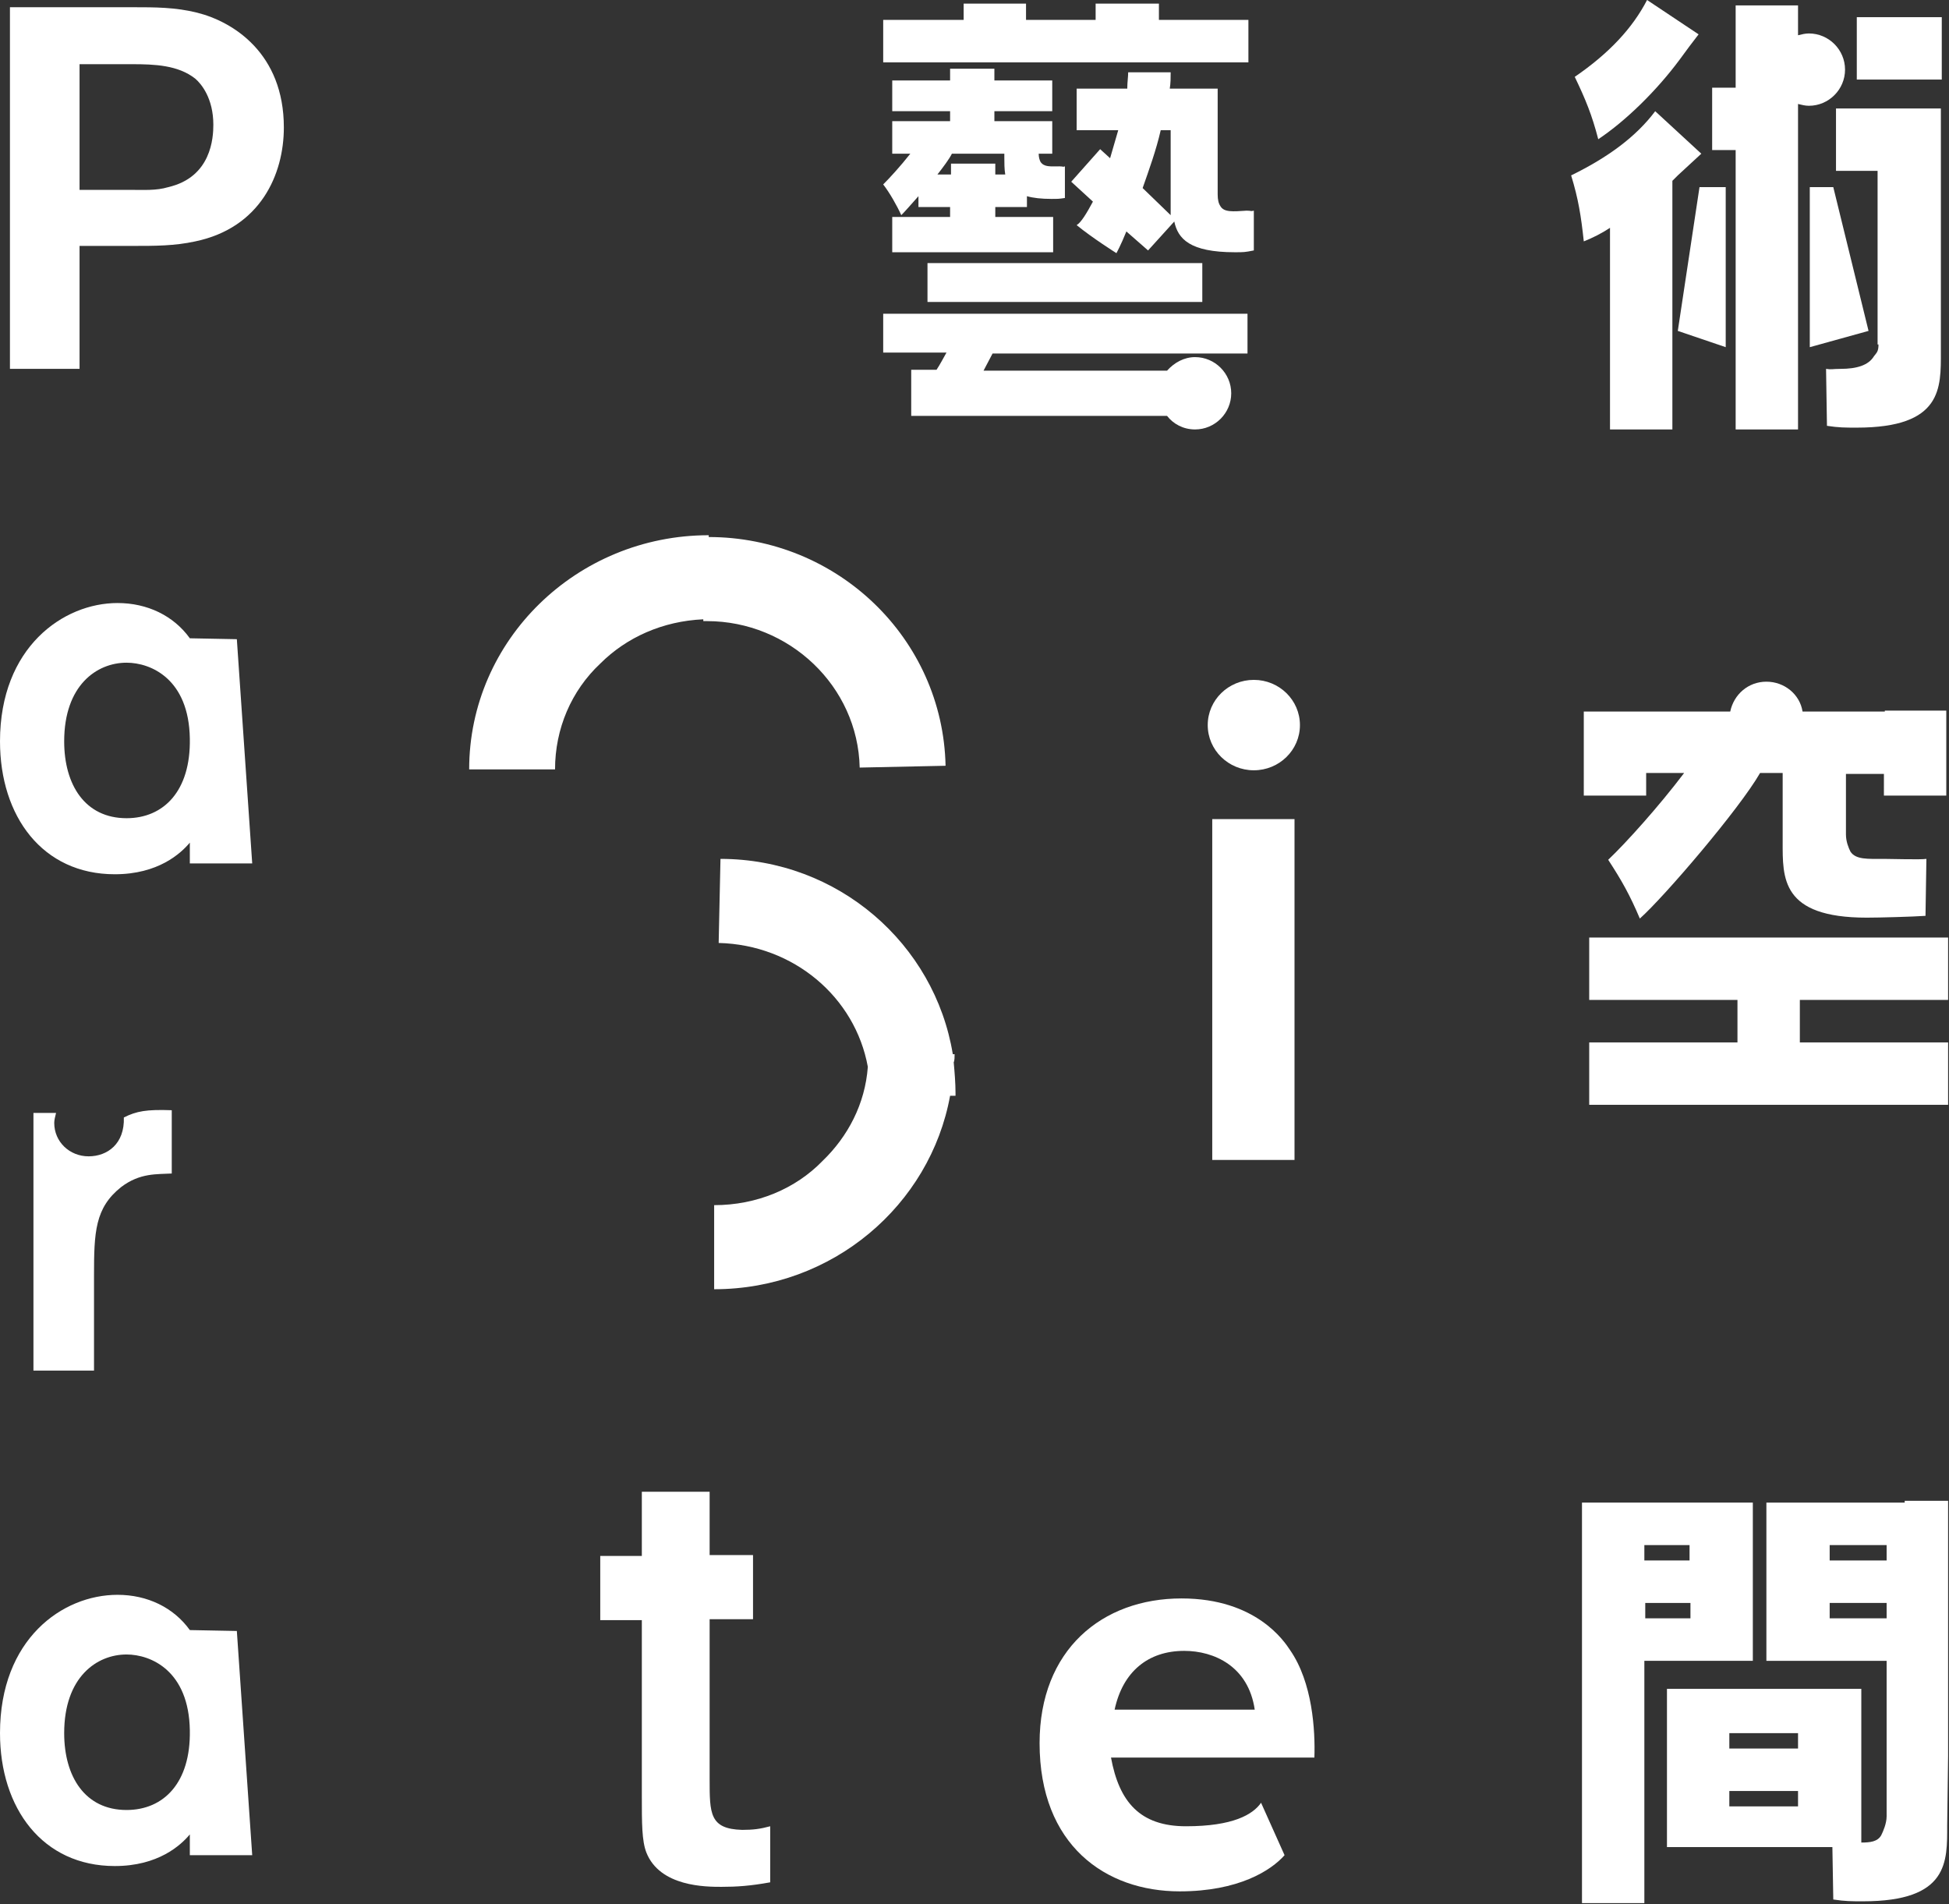 <?xml version="1.0" encoding="utf-8"?>
<!-- Generator: Adobe Illustrator 21.1.0, SVG Export Plug-In . SVG Version: 6.00 Build 0)  -->
<svg version="1.1" id="Layer_1" xmlns="http://www.w3.org/2000/svg" xmlns:xlink="http://www.w3.org/1999/xlink" x="0px" y="0px"
	 viewBox="0 0 215.6 210.6" style="enable-background:new 0 0 215.6 210.6;" xml:space="preserve">
<rect x="0" y="0" width="215.6" height="210.6" fill="#333333" stroke="none"/>
<style type="text/css">
	.st0{fill:#FFFFFF;}
</style>
<g>
	<path class="st0" d="M21.8,1.4c-2.4-0.6-4.7-0.6-7-0.6H1.1v40h7.7V27.2h5.9c2.5,0,4.6,0,6.9-0.5c7.2-1.5,9.8-7.4,9.8-12.6
		C31.4,5.9,25.8,2.4,21.8,1.4z M18.6,20.7c-1.3,0.4-2.7,0.3-4.3,0.3H8.8V7.1h5.8c2.5,0,5.1,0.1,7,1.6c0.7,0.6,2,2.2,2,5.1
		C23.6,15.2,23.4,19.6,18.6,20.7z"/>
	<path class="st0" d="M77.8,68.5v0.2c0.1,0,0.2,0,0.4,0c9.1,0,16.7,7.2,16.9,16.2l9.5-0.2c-0.3-14.1-12-25.3-26.2-25.3v-0.2
		c-14.6,0-26.5,11.6-26.5,25.9h9.5c0-4.5,1.8-8.7,5-11.7C69.3,70.5,73.3,68.7,77.8,68.5z"/>
	<path class="st0" d="M105.6,116.6h-0.2c-2-12.2-12.7-21.6-25.7-21.6l-0.2,9.3c8.3,0.2,15.1,6,16.5,13.7c-0.3,4.1-2.2,7.7-5,10.4
		c-3,3.1-7.3,4.9-12,4.9v9.3c13.1,0,23.9-9.3,26.1-21.4h0.6c0-0.2,0-0.2,0-0.3c0-1.1-0.1-2.3-0.2-3.4
		C105.6,117.3,105.6,116.9,105.6,116.6z"/>
	<path class="st0" d="M21,70.6c-1.8-2.5-4.7-3.9-8-3.9C7,66.7,0,71.6,0,82c0,8.3,4.7,14.7,12.7,14.7c4.8,0,7.3-2.3,8.3-3.5v2.3h6.9
		l-1.7-24.8L21,70.6z M14,90.5c-4.6,0-6.9-3.7-6.9-8.5c0-6.2,3.6-8.7,6.9-8.7c2.7,0,6.9,1.8,7,8.4C21.1,87.5,18.1,90.5,14,90.5z"/>
	<path class="st0" d="M21,180.3c-1.8-2.5-4.7-3.9-8-3.9c-6.1,0-13,4.9-13,15.3c0,8.3,4.7,14.7,12.7,14.7c4.8,0,7.3-2.3,8.3-3.5v2.3
		h6.9l-1.7-24.8L21,180.3z M14,200.2c-4.6,0-6.9-3.7-6.9-8.5c0-6.2,3.6-8.7,6.9-8.7c2.7,0,6.9,1.8,7,8.4
		C21.1,197.2,18.1,200.2,14,200.2z"/>
	<path class="st0" d="M3.7,123.3v28.3h6.7v-10.5c0-4.8,0.1-7.5,3-9.8c2.1-1.6,4-1.4,5.6-1.5v-7c-2.8-0.1-3.9,0.1-5.3,0.8
		c0.1,2.9-1.8,4.3-3.9,4.3c-2.1,0-3.8-1.6-3.8-3.7c0-0.3,0.1-0.7,0.2-1.1H3.7z"/>
	<rect x="134.1" y="90.6" class="st0" width="9.1" height="37.7"/>
	<ellipse class="st0" cx="138.7" cy="80.2" rx="5.1" ry="5"/>
	<path class="st0" d="M210.7,166.2h-2h-6.3h-3.5h-3.5v17.5h3.5v0h9.8v10.6v6.6c0,0.8-0.4,1.7-0.6,2.1c-0.4,0.7-1.2,0.8-2.2,0.8v-17
		h-5v0H189v0h-4.6v17.5h4.6h2.3h7.6h1.9h1.9l0.1,5.8c1.3,0.2,2,0.2,3.3,0.2c9.5,0,9.3-4.4,9.3-8.4l0.1-7.7v-28.2H210.7z
		 M198.9,191.7v1.7h-7.6v-1.7H198.9z M191.3,199.8v-1.7h7.6v1.7H191.3z M208.7,170.9v1.7h-6.3v-1.7H208.7z M202.4,179v-1.7h6.3v1.7
		H202.4z"/>
	<path class="st0" d="M191.3,183.7L191.3,183.7l2.6,0v-17.5h-2.6h-4.4h-5h-2.4H175v44.3h6.9v-26.8H191.3z M182,179v-1.7h5v1.7H182z
		 M186.9,170.9v1.7h-5v-1.7H186.9z"/>
	<polygon class="st0" points="215.5,110.6 215.5,103.7 175.8,103.7 175.8,110.6 192.2,110.6 192.2,115.3 175.8,115.3 175.8,122.2 
		215.5,122.2 215.5,115.3 199.1,115.3 199.1,110.6 	"/>
	<path class="st0" d="M208.5,78.7h-9.1c-0.3-1.9-2-3.3-4-3.3c-2,0-3.6,1.4-4,3.3h-9.3h-4.1h-2.8V88h6.9v-2.5h4.2
		c-2.8,3.7-6.4,7.7-8.4,9.6c1.5,2.3,2.4,3.9,3.5,6.5c2.7-2.4,11-12.1,13.3-16.1h2.5v0.1v7.5c0,4-0.2,8.4,9.3,8.4
		c1.4,0,5.1-0.1,6.5-0.2l0.1-6.3c-0.6,0.1-3.9,0-4.7,0c-1.8,0-3.1,0.1-3.7-0.8c-0.2-0.4-0.5-1.1-0.5-1.9v-6.6v-0.1h4.2V88h6.9v-9.4
		h-2.3H208.5z"/>
	<path class="st0" d="M185.8,6.6c1.1-1.5,1.1-1.5,2.1-2.8L182.2,0c-1.6,3.1-4.2,5.9-8,8.5c1.2,2.5,1.9,4.2,2.6,6.9
		C179.8,13.4,183.2,10.1,185.8,6.6z"/>
	<path class="st0" d="M207.8,38.1c0,0.8-0.2,0.9-0.5,1.3c-0.6,1-1.9,1.4-3.7,1.4c-0.9,0-1,0.1-1.6,0l0.1,6.3c1.3,0.2,2,0.2,3.3,0.2
		c9.5,0,9.3-4.4,9.3-8.4v-8.1V18.9v-5.8V12h-11.6v6.9h4.6v11.9V38.1z"/>
	<rect x="205.4" y="1.9" class="st0" width="9.4" height="6.9"/>
	<path class="st0" d="M192,47.5h6.9v-36c0.4,0.1,0.8,0.2,1.2,0.2c2.2,0,4-1.8,4-4c0-2.2-1.8-4-4-4c-0.4,0-0.8,0.1-1.2,0.2V0.6H192
		v9.1h-2.6v6.9h2.6V47.5z"/>
	<path class="st0" d="M178.1,25.2v22.3h6.9V20c0.2-0.2,0.4-0.4,0.6-0.6c1.4-1.3,1.4-1.3,2.6-2.4l-5.1-4.7c-2.1,2.8-5.2,5.1-9.3,7.1
		c0.8,2.6,1.1,4.5,1.4,7.3C176.2,26.3,177.2,25.8,178.1,25.2z"/>
	<polygon class="st0" points="200.2,20.7 200.2,38.4 206.7,36.6 202.8,20.7 	"/>
	<polygon class="st0" points="188,20.7 185.6,36.6 190.9,38.4 190.9,20.7 	"/>
	<path class="st0" d="M103.6,40.9h-2.8v5.1h28.3c0.7,0.9,1.8,1.5,3.1,1.5c2.2,0,4-1.8,4-4c0-2.2-1.8-4-4-4c-1.2,0-2.3,0.6-3.1,1.5
		h-20.3c0.3-0.6,0.7-1.3,1-1.9h28.2v-4.4H97.7V39h7C104.3,39.7,104,40.3,103.6,40.9z"/>
	<path class="st0" d="M135,22.8c-0.2-0.3-0.3-0.7-0.3-1.3v-4.6v-2.6v-3.1V9.8h-5.3c0.1-0.6,0.1-1.2,0.1-1.8h-4.7
		c0,0.5-0.1,1.1-0.1,1.8h-5.6v4.6h4.6c-0.3,1-0.6,2.1-0.9,3.1l-1.1-1l-3.2,3.6l2.4,2.2c-0.7,1.3-1.3,2.3-1.8,2.6
		c1.7,1.4,4.4,3.1,4.4,3.1s0.5-0.9,1.1-2.4l2.4,2.1l2.9-3.2c0.4,1.9,1.7,3.4,6.7,3.4c1,0,1.1,0,2.1-0.2l0-4.4c-0.4,0.1-0.2,0-0.8,0
		C136.4,23.4,135.4,23.5,135,22.8z M126.4,20.8c0.7-2,1.5-4.2,2-6.4h1.1v2.6v5.2c0,0.5,0,1,0,1.6L126.4,20.8z"/>
	<polygon class="st0" points="138.1,2.2 128.2,2.2 128.2,0.4 121.2,0.4 121.2,2.2 113.5,2.2 113.5,0.4 106.6,0.4 106.6,2.2 
		97.7,2.2 97.7,6.9 138.1,6.9 	"/>
	<path class="st0" d="M98.7,24v3.9h17.8V24h-6.4v-1.1h3.5v-1.2c0.7,0.2,1.6,0.3,2.7,0.3c0.8,0,0.8,0,1.5-0.1l0-3.5
		c-0.3,0.1-0.1,0-0.6,0c-1,0-1.7,0.1-2.1-0.5c-0.1-0.2-0.2-0.5-0.2-0.9h1.5v-3.6h-6.4v-1.1h6.4V8.9h-6.4V7.6h-4.9v1.3h-6.4v3.4h6.4
		v1.1h-6.4V17h2c-1.1,1.4-2.3,2.7-3,3.4c0.7,0.9,1.5,2.3,2,3.4c0.4-0.4,1.1-1.2,1.9-2.1v1.2h3.5V24H98.7z M103.7,19.3
		c0.7-0.9,1.3-1.7,1.6-2.3h5.8v0.4c0,0.6,0,1.3,0.1,1.9h-1.1v-1.2h-4.9v1.2H103.7z"/>
	<rect x="102.6" y="29.1" class="st0" width="30.4" height="4.3"/>
	<path class="st0" d="M78.5,196.8v-17.7h4.8v-7.1h-4.8V165h-7.5v7.1h-4.6v7.1h4.6v19.4c0,3.1,0,5,0.5,6.3c1.5,3.8,6.6,3.8,8.3,3.8
		c1.7,0,3.2-0.1,5.4-0.5v-6.2c-1.1,0.3-1.9,0.4-3.1,0.4C78.5,202.3,78.5,200.6,78.5,196.8z"/>
	<path class="st0" d="M142.7,182.5c-0.6-0.9-3.7-5.7-12-5.7c-8.8,0-15.7,5.7-15.7,16c0,11.3,7.3,16.4,15.5,16.4
		c6.5,0,10.1-2.3,11.6-4l-2.6-5.8c-0.9,1.3-3.1,2.6-8.3,2.6c-5.1,0-7.4-2.7-8.3-7.6h22.5C145.5,191.4,145.2,186.1,142.7,182.5z
		 M123.3,189.1c0.9-4.2,3.7-6.5,7.7-6.5c3.3,0,7.1,1.7,7.8,6.5H123.3z"/>
</g>
</svg>
